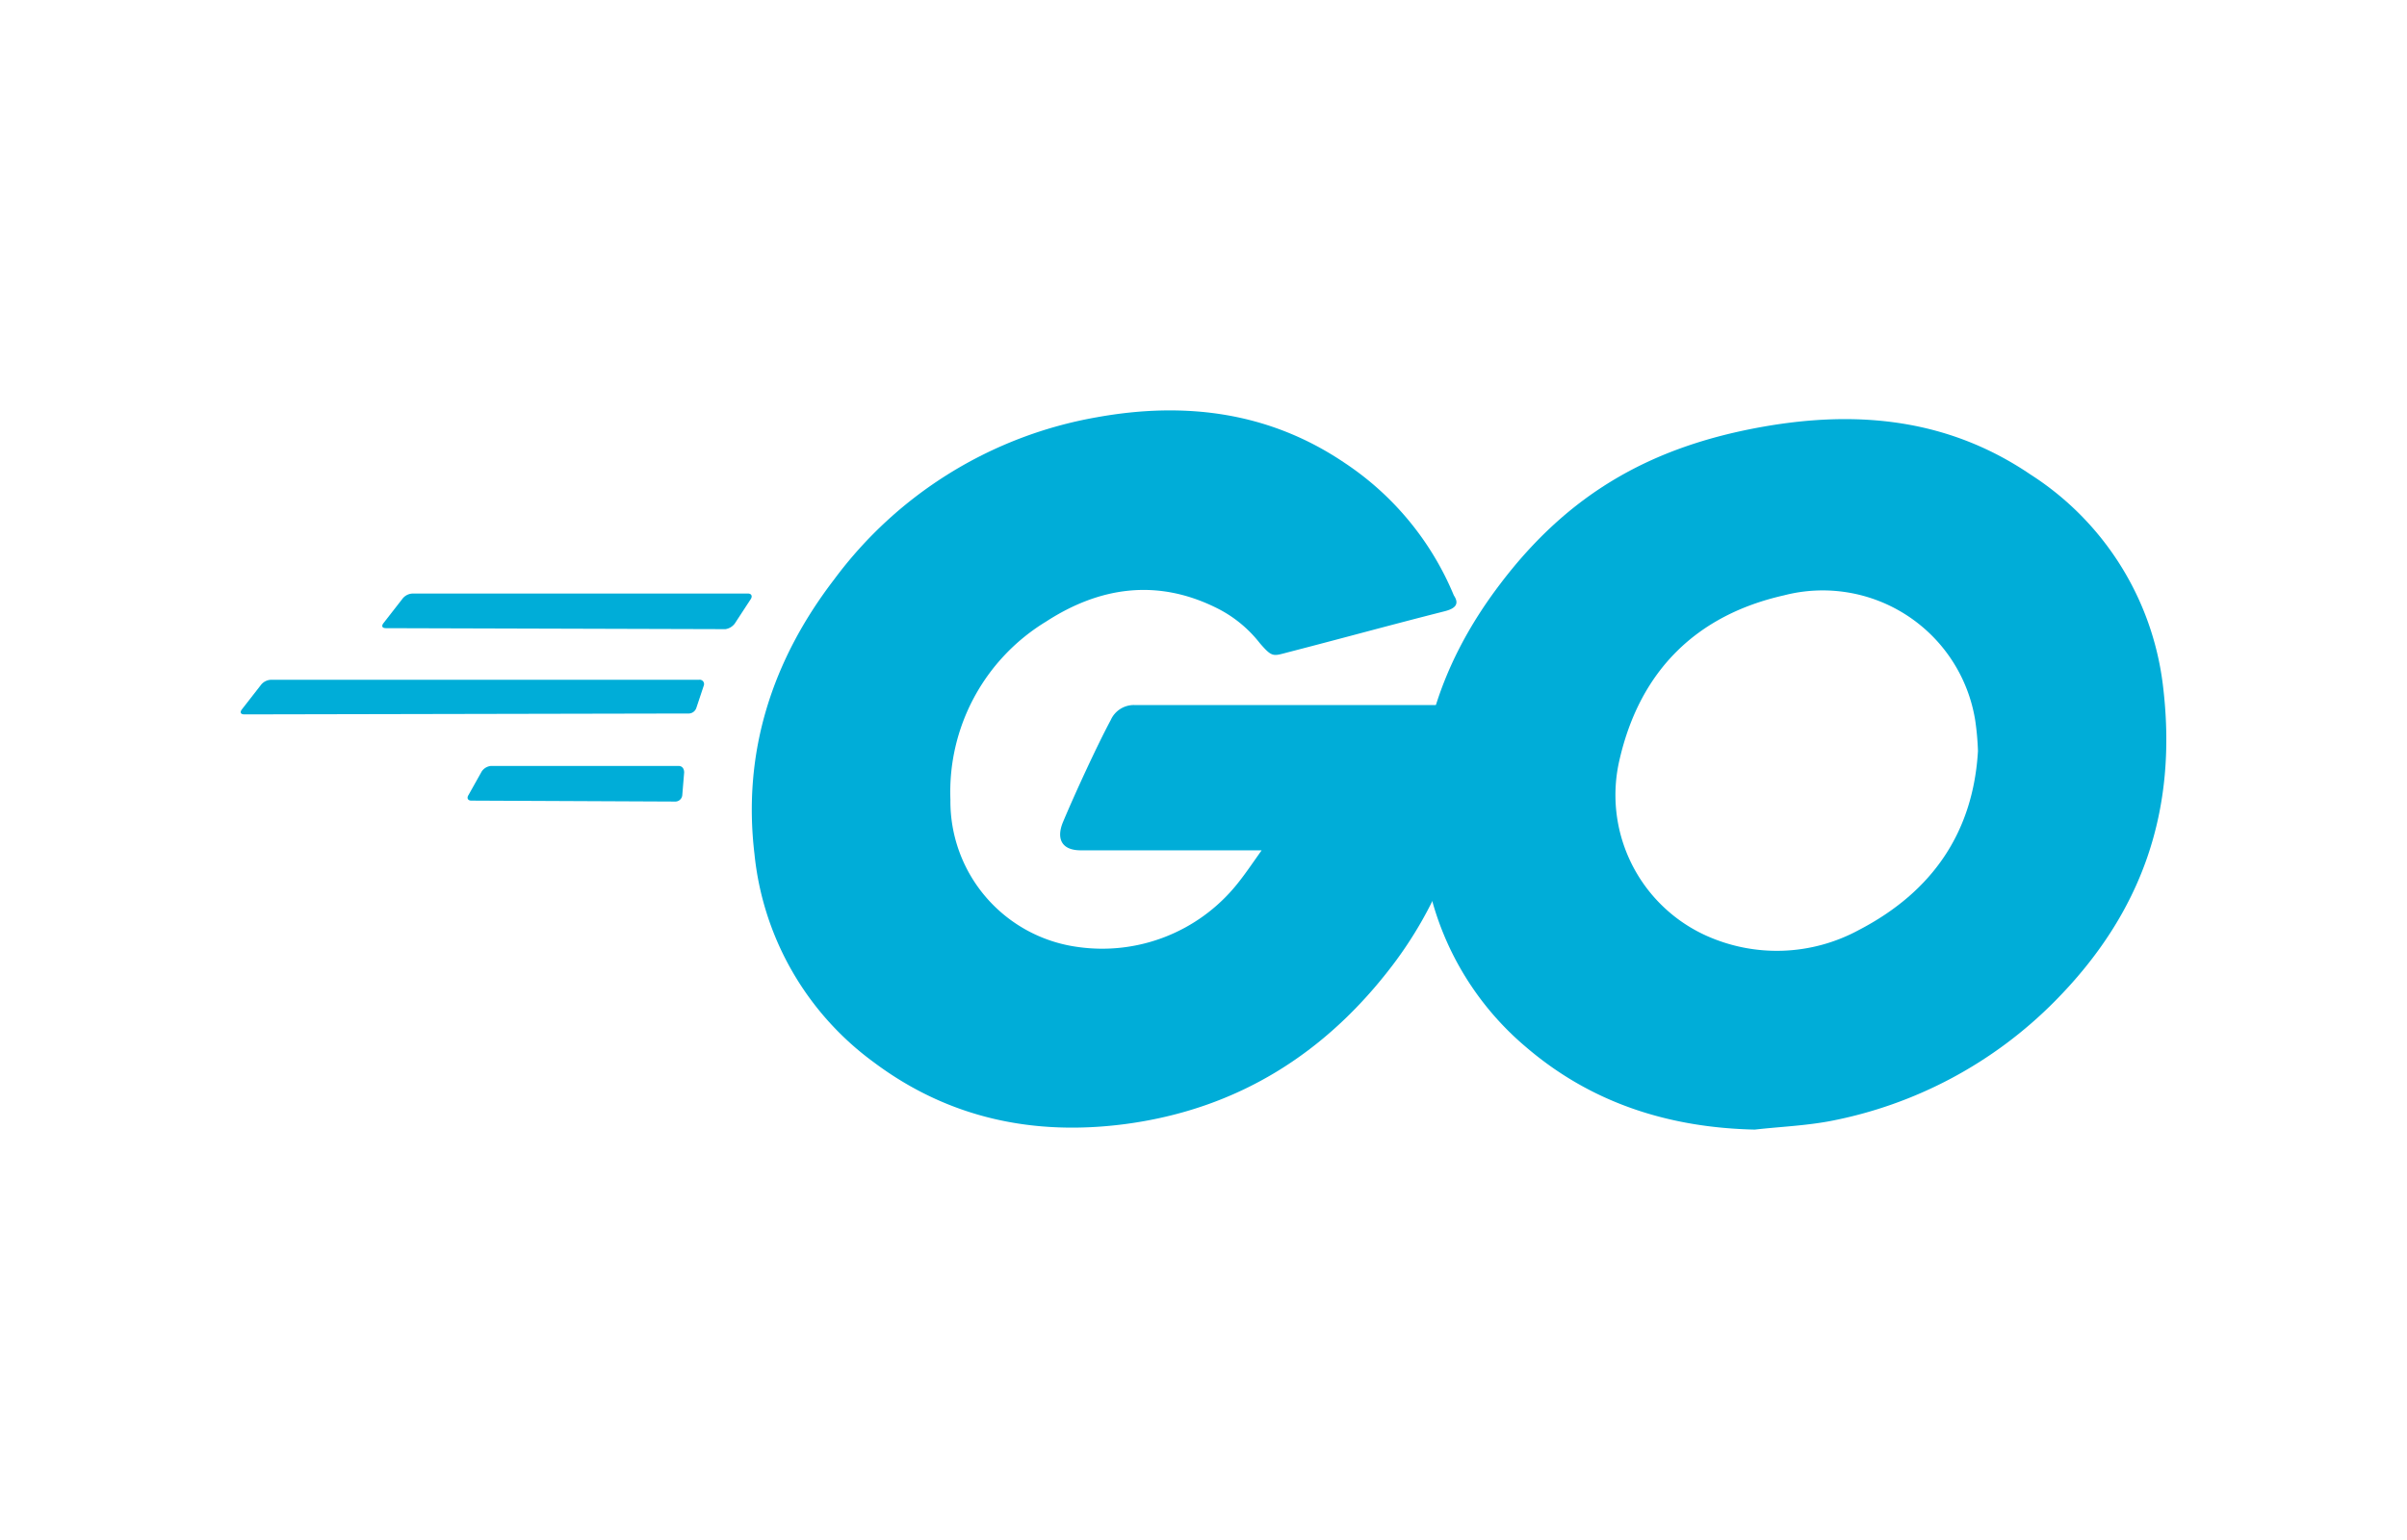 <svg xmlns="http://www.w3.org/2000/svg" width="200" height="128">
    <path d="M32.075 52.211c-.312 0-.39-.155-.234-.389l1.636-2.1a1.118 1.118 0 0 1 .857-.389h27.811c.311 0 .389.234.233.467l-1.324 2.026a1.185 1.185 0 0 1-.779.467zM20.312 59.378c-.312 0-.39-.156-.234-.389l1.636-2.1a1.118 1.118 0 0 1 .857-.389h35.523a.358.358 0 0 1 .389.467l-.623 1.87a.68.68 0 0 1-.7.467zM39.164 66.545c-.312 0-.39-.234-.234-.467l1.091-1.948a1.033 1.033 0 0 1 .779-.467h15.58c.312 0 .467.234.467.545l-.155 1.87a.586.586 0 0 1-.546.545z" fill="#00add8"/>
    <g fill="#00add8">
        <path d="M120.025 50.809c-4.907 1.247-8.257 2.181-13.087 3.428-1.169.311-1.246.389-2.259-.779a10.428 10.428 0 0 0-3.662-2.961c-4.907-2.414-9.659-1.713-14.1 1.169a16.568 16.568 0 0 0-7.946 14.8A12.214 12.214 0 0 0 89.488 78.7a14.378 14.378 0 0 0 13.243-5.142c.7-.857 1.325-1.791 2.1-2.882H89.8c-1.636 0-2.026-1.013-1.48-2.337 1.012-2.415 2.882-6.466 3.973-8.491A2.1 2.1 0 0 1 94.24 58.6h28.36c-.156 2.1-.156 4.207-.467 6.31a33.22 33.22 0 0 1-6.388 15.269c-5.609 7.4-12.932 12-22.2 13.243-7.634 1.013-14.723-.467-20.956-5.141a24.474 24.474 0 0 1-9.899-17.295c-1.013-8.492 1.48-16.126 6.622-22.826a34.572 34.572 0 0 1 21.812-13.477c7.323-1.324 14.334-.467 20.644 3.818a24.406 24.406 0 0 1 9.032 10.984c.472.701.16 1.09-.775 1.324z"/>
        <path d="M145.811 93.889c-7.089-.156-13.555-2.182-19.008-6.856A24.427 24.427 0 0 1 118.39 72c-1.4-8.8 1.012-16.593 6.31-23.526 5.686-7.478 12.542-11.374 21.812-13.009 7.946-1.4 15.424-.624 22.2 3.972a24.252 24.252 0 0 1 10.988 17.37c1.324 10.517-1.714 19.086-8.959 26.409a35.694 35.694 0 0 1-18.7 9.971c-2.101.39-4.205.468-6.23.702zm18.54-31.473a22.636 22.636 0 0 0-.233-2.57 12.833 12.833 0 0 0-15.892-10.361c-7.245 1.636-11.919 6.232-13.633 13.555a12.829 12.829 0 0 0 7.167 14.723 14.281 14.281 0 0 0 12.7-.467c6.152-3.196 9.502-8.18 9.891-14.88z"/>
    </g>
</svg>
